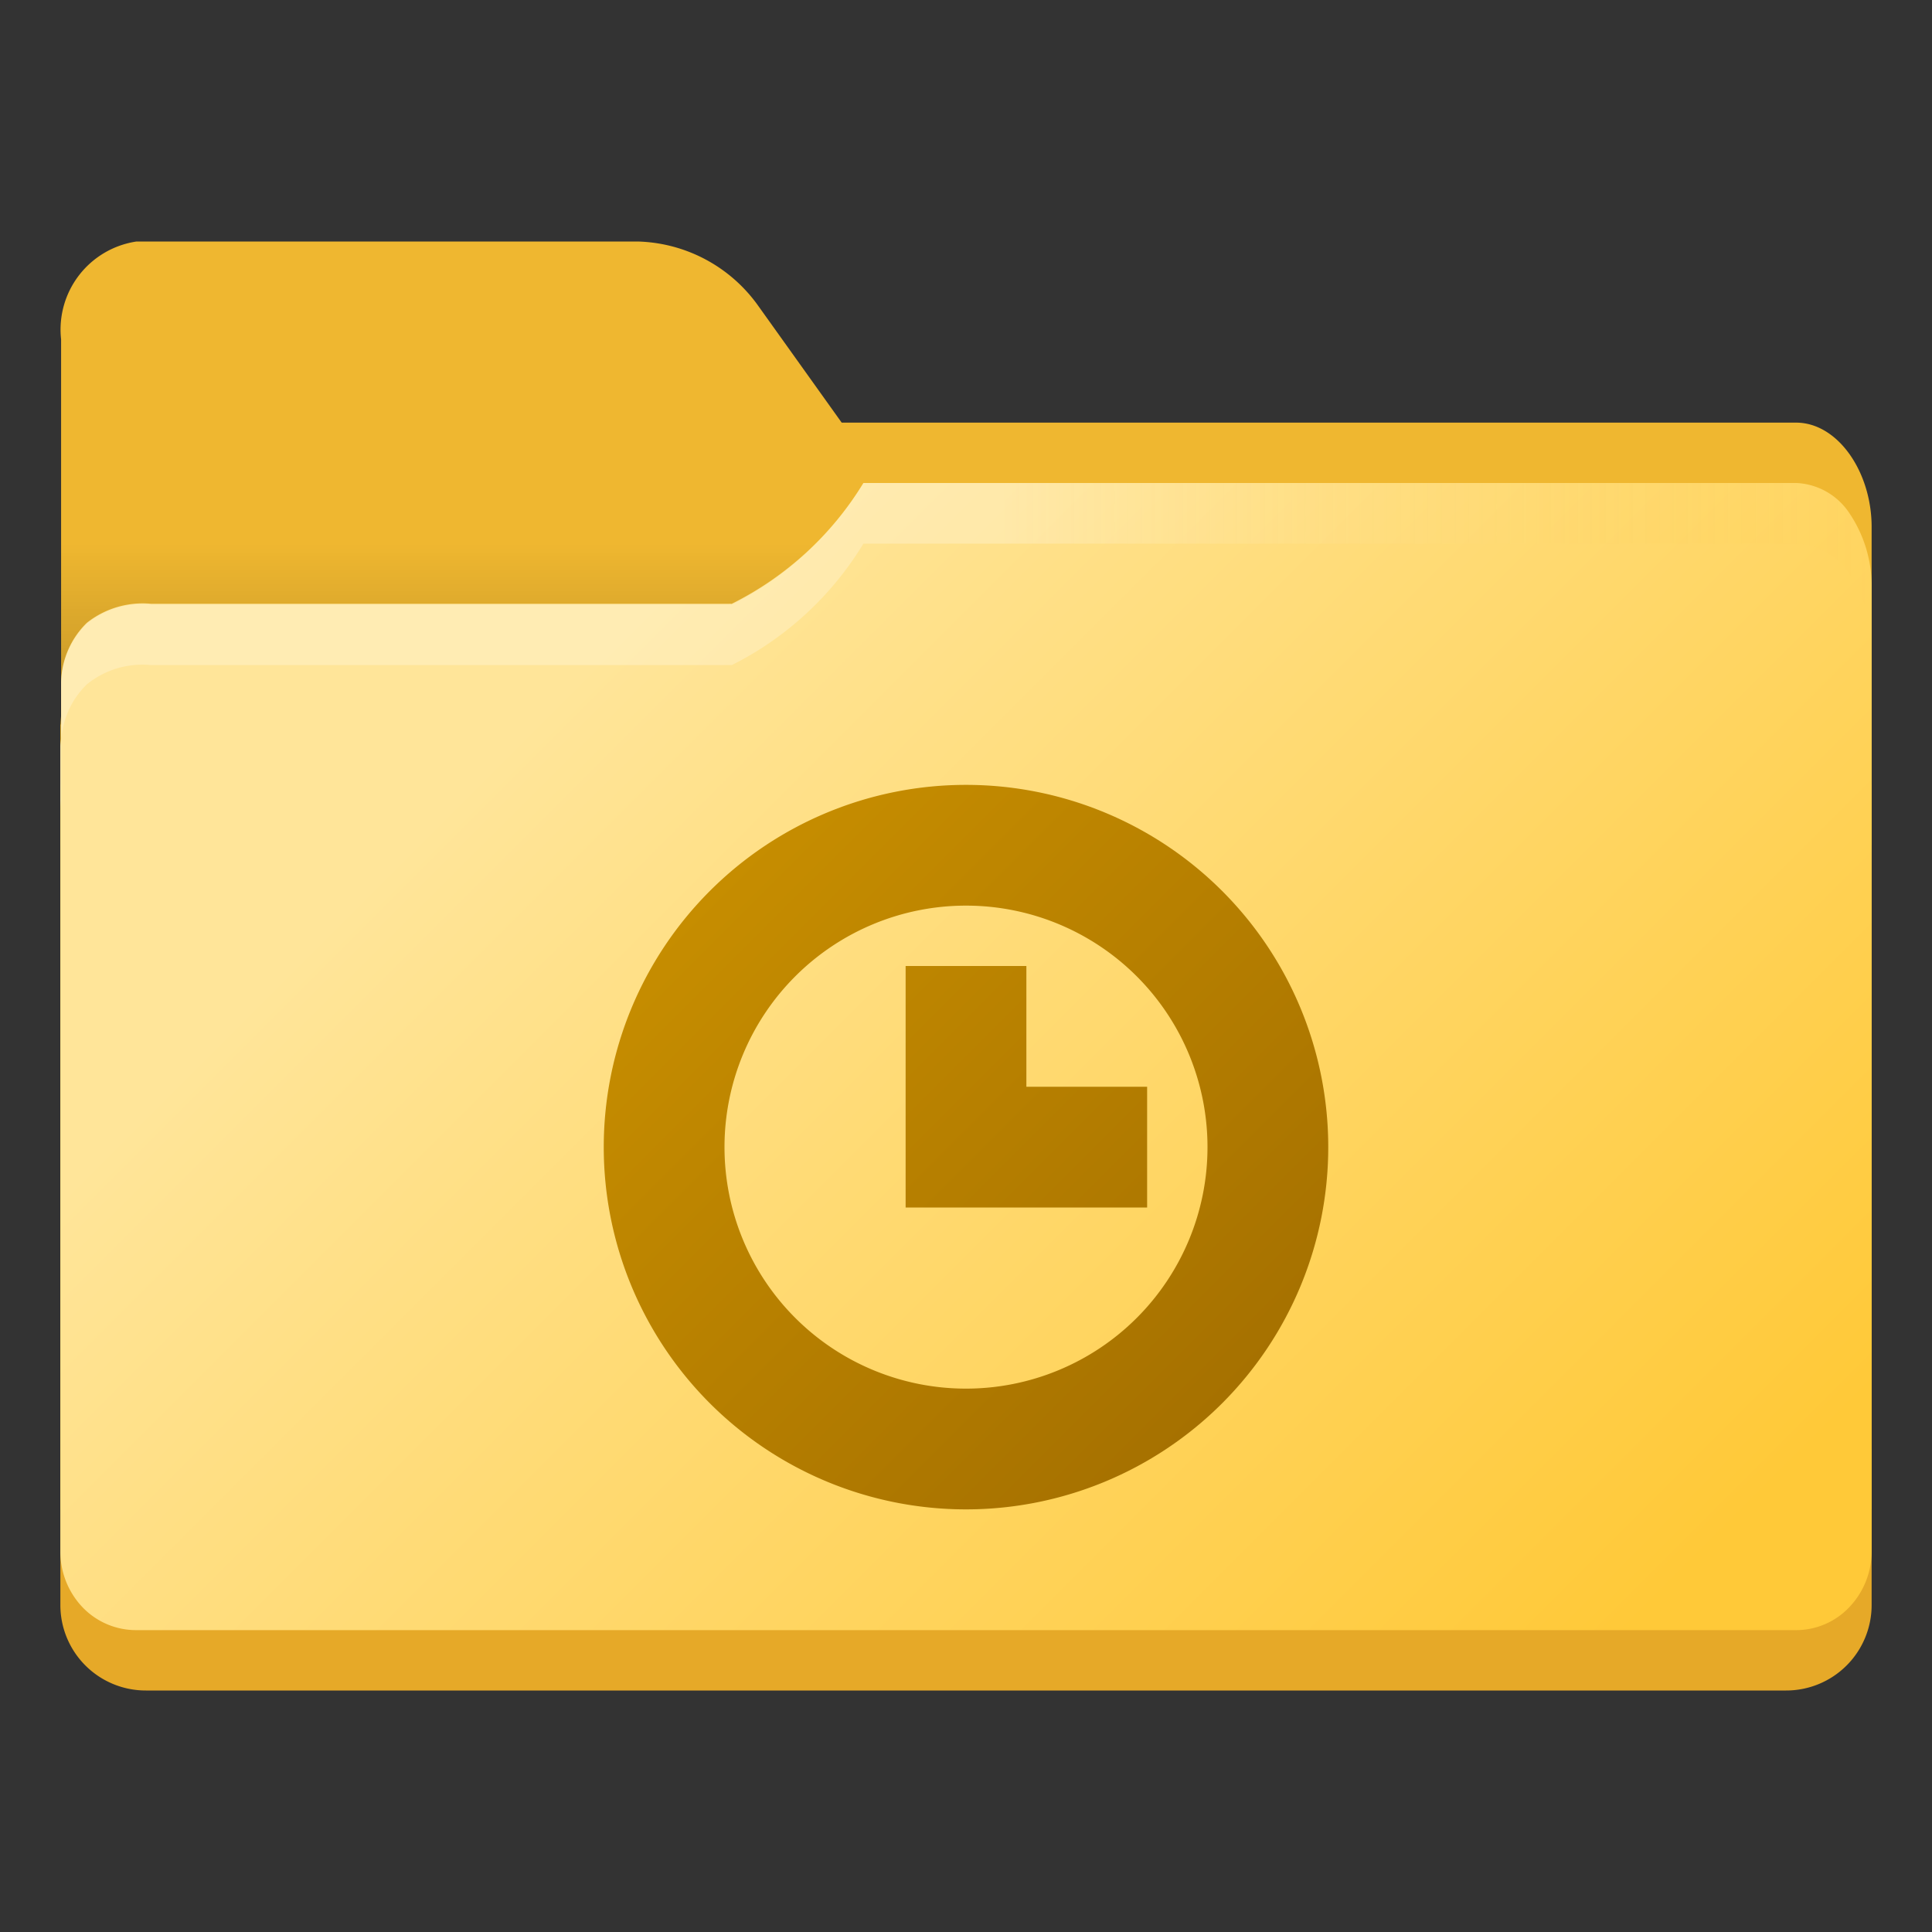 <svg height="32px" width="32px" id="Camada_1" data-name="Camada 1" xmlns="http://www.w3.org/2000/svg" xmlns:xlink="http://www.w3.org/1999/xlink" viewBox="0 0 32 32"><rect x="0" y="0" width="32" height="32" fill="#333333" stroke="none"/><defs><style>.cls-1{fill:#e6a928;}.cls-2{fill:url(#Gradiente_sem_nome_2);}.cls-3{fill:url(#Gradiente_sem_nome_3);}.cls-4{fill:url(#Gradiente_sem_nome_4);}.cls-5{fill:url(#Gradiente_sem_nome_5);}.cls-6{fill:none;}.cls-7{opacity:0.25;fill:url(#Gradiente_sem_nome_6);}.cls-8{fill:url(#Gradiente_sem_nome_8);}</style><linearGradient id="Gradiente_sem_nome_2" x1="1" y1="14" x2="31" y2="14" gradientTransform="matrix(1, 0, 0, -1, 0, 33)" gradientUnits="userSpaceOnUse"><stop offset="0" stop-color="#febf18"/><stop offset="1" stop-color="#efb730"/></linearGradient><linearGradient id="Gradiente_sem_nome_3" x1="16" y1="19.319" x2="16" y2="21.234" xlink:href="#Gradiente_sem_nome_2"/><linearGradient id="Gradiente_sem_nome_4" x1="7.846" y1="24" x2="7.846" y2="21" gradientTransform="matrix(1, 0, 0, -1, 0, 33)" gradientUnits="userSpaceOnUse"><stop offset="0" stop-opacity="0"/><stop offset="1" stop-opacity="0.2"/></linearGradient><linearGradient id="Gradiente_sem_nome_5" x1="9.618" y1="21.837" x2="26.225" y2="5.23" gradientTransform="matrix(1, 0, 0, -1, 0, 33)" gradientUnits="userSpaceOnUse"><stop offset="0" stop-color="#ffe599"/><stop offset="1" stop-color="#ffc938"/></linearGradient><linearGradient id="Gradiente_sem_nome_6" x1="1" y1="22.301" x2="31" y2="22.301" gradientTransform="matrix(1, 0, 0, -1, 0, 33)" gradientUnits="userSpaceOnUse"><stop offset="0.52" stop-color="#fff"/><stop offset="1" stop-color="#fdbe18" stop-opacity="0"/></linearGradient><linearGradient id="Gradiente_sem_nome_8" x1="11.757" y1="14.757" x2="20.243" y2="23.243" gradientUnits="userSpaceOnUse"><stop offset="0" stop-color="#c68d00"/><stop offset="1" stop-color="#a67100"/></linearGradient></defs><path class="cls-1" d="M1,24H31v2.582A1.415,1.415,0,0,1,29.582,28H2.418A1.415,1.415,0,0,1,1,26.582Z"/><path class="cls-2" d="M1,13H31V25H1Z"/><path class="cls-3" d="M29.758,7H13.941L12.559,5.066a2.53,2.53,0,0,0-2-1.066H2.262a1.474,1.474,0,0,0-1.25,1.621v6.23c-.004.059-.012.117-.012.18V14H31V8.727C31,7.82,30.445,7.008,29.758,7Z"/><path class="cls-4" d="M1,9H14.691v3H1Z"/><path class="cls-5" d="M30.637,8.508A1.112,1.112,0,0,0,29.754,8H14.301a5.353,5.353,0,0,1-2.18,2c-.012.004-.023-.004-.035,0H2.5a1.488,1.488,0,0,0-1.062.316,1.415,1.415,0,0,0-.426.984v.93C1.008,12.277,1,12.324,1,12.375V25.691a1.335,1.335,0,0,0,.363.926A1.227,1.227,0,0,0,2.25,27h27.5a1.211,1.211,0,0,0,.883-.383A1.339,1.339,0,0,0,31,25.691V9.738A2.153,2.153,0,0,0,30.637,8.508Z"/><rect class="cls-6" width="32" height="32"/><path class="cls-7" d="M30.637,8.512A1.106,1.106,0,0,0,29.754,8H14.301a5.357,5.357,0,0,1-2.18,2.012.107.107,0,0,0-.035,0H2.5a1.454,1.454,0,0,0-1.062.316,1.431,1.431,0,0,0-.426.988v.938c-.004.047-.012.094-.012.141v1.004c0-.047.008-.094.012-.141V12.32a1.415,1.415,0,0,1,.426-.984,1.457,1.457,0,0,1,1.062-.32h9.586a.107.107,0,0,1,.035,0,5.357,5.357,0,0,0,2.18-2.012H29.754a1.106,1.106,0,0,1,.883.512A2.165,2.165,0,0,1,31,10.75V9.746A2.157,2.157,0,0,0,30.637,8.512Z"/><path class="cls-8" d="M16,13a6,6,0,1,0,6,6A6,6,0,0,0,16,13Zm0,2a4,4,0,1,1-4,4A4,4,0,0,1,16,15Zm-1,1v4h4V18H17V16Z"/></svg>